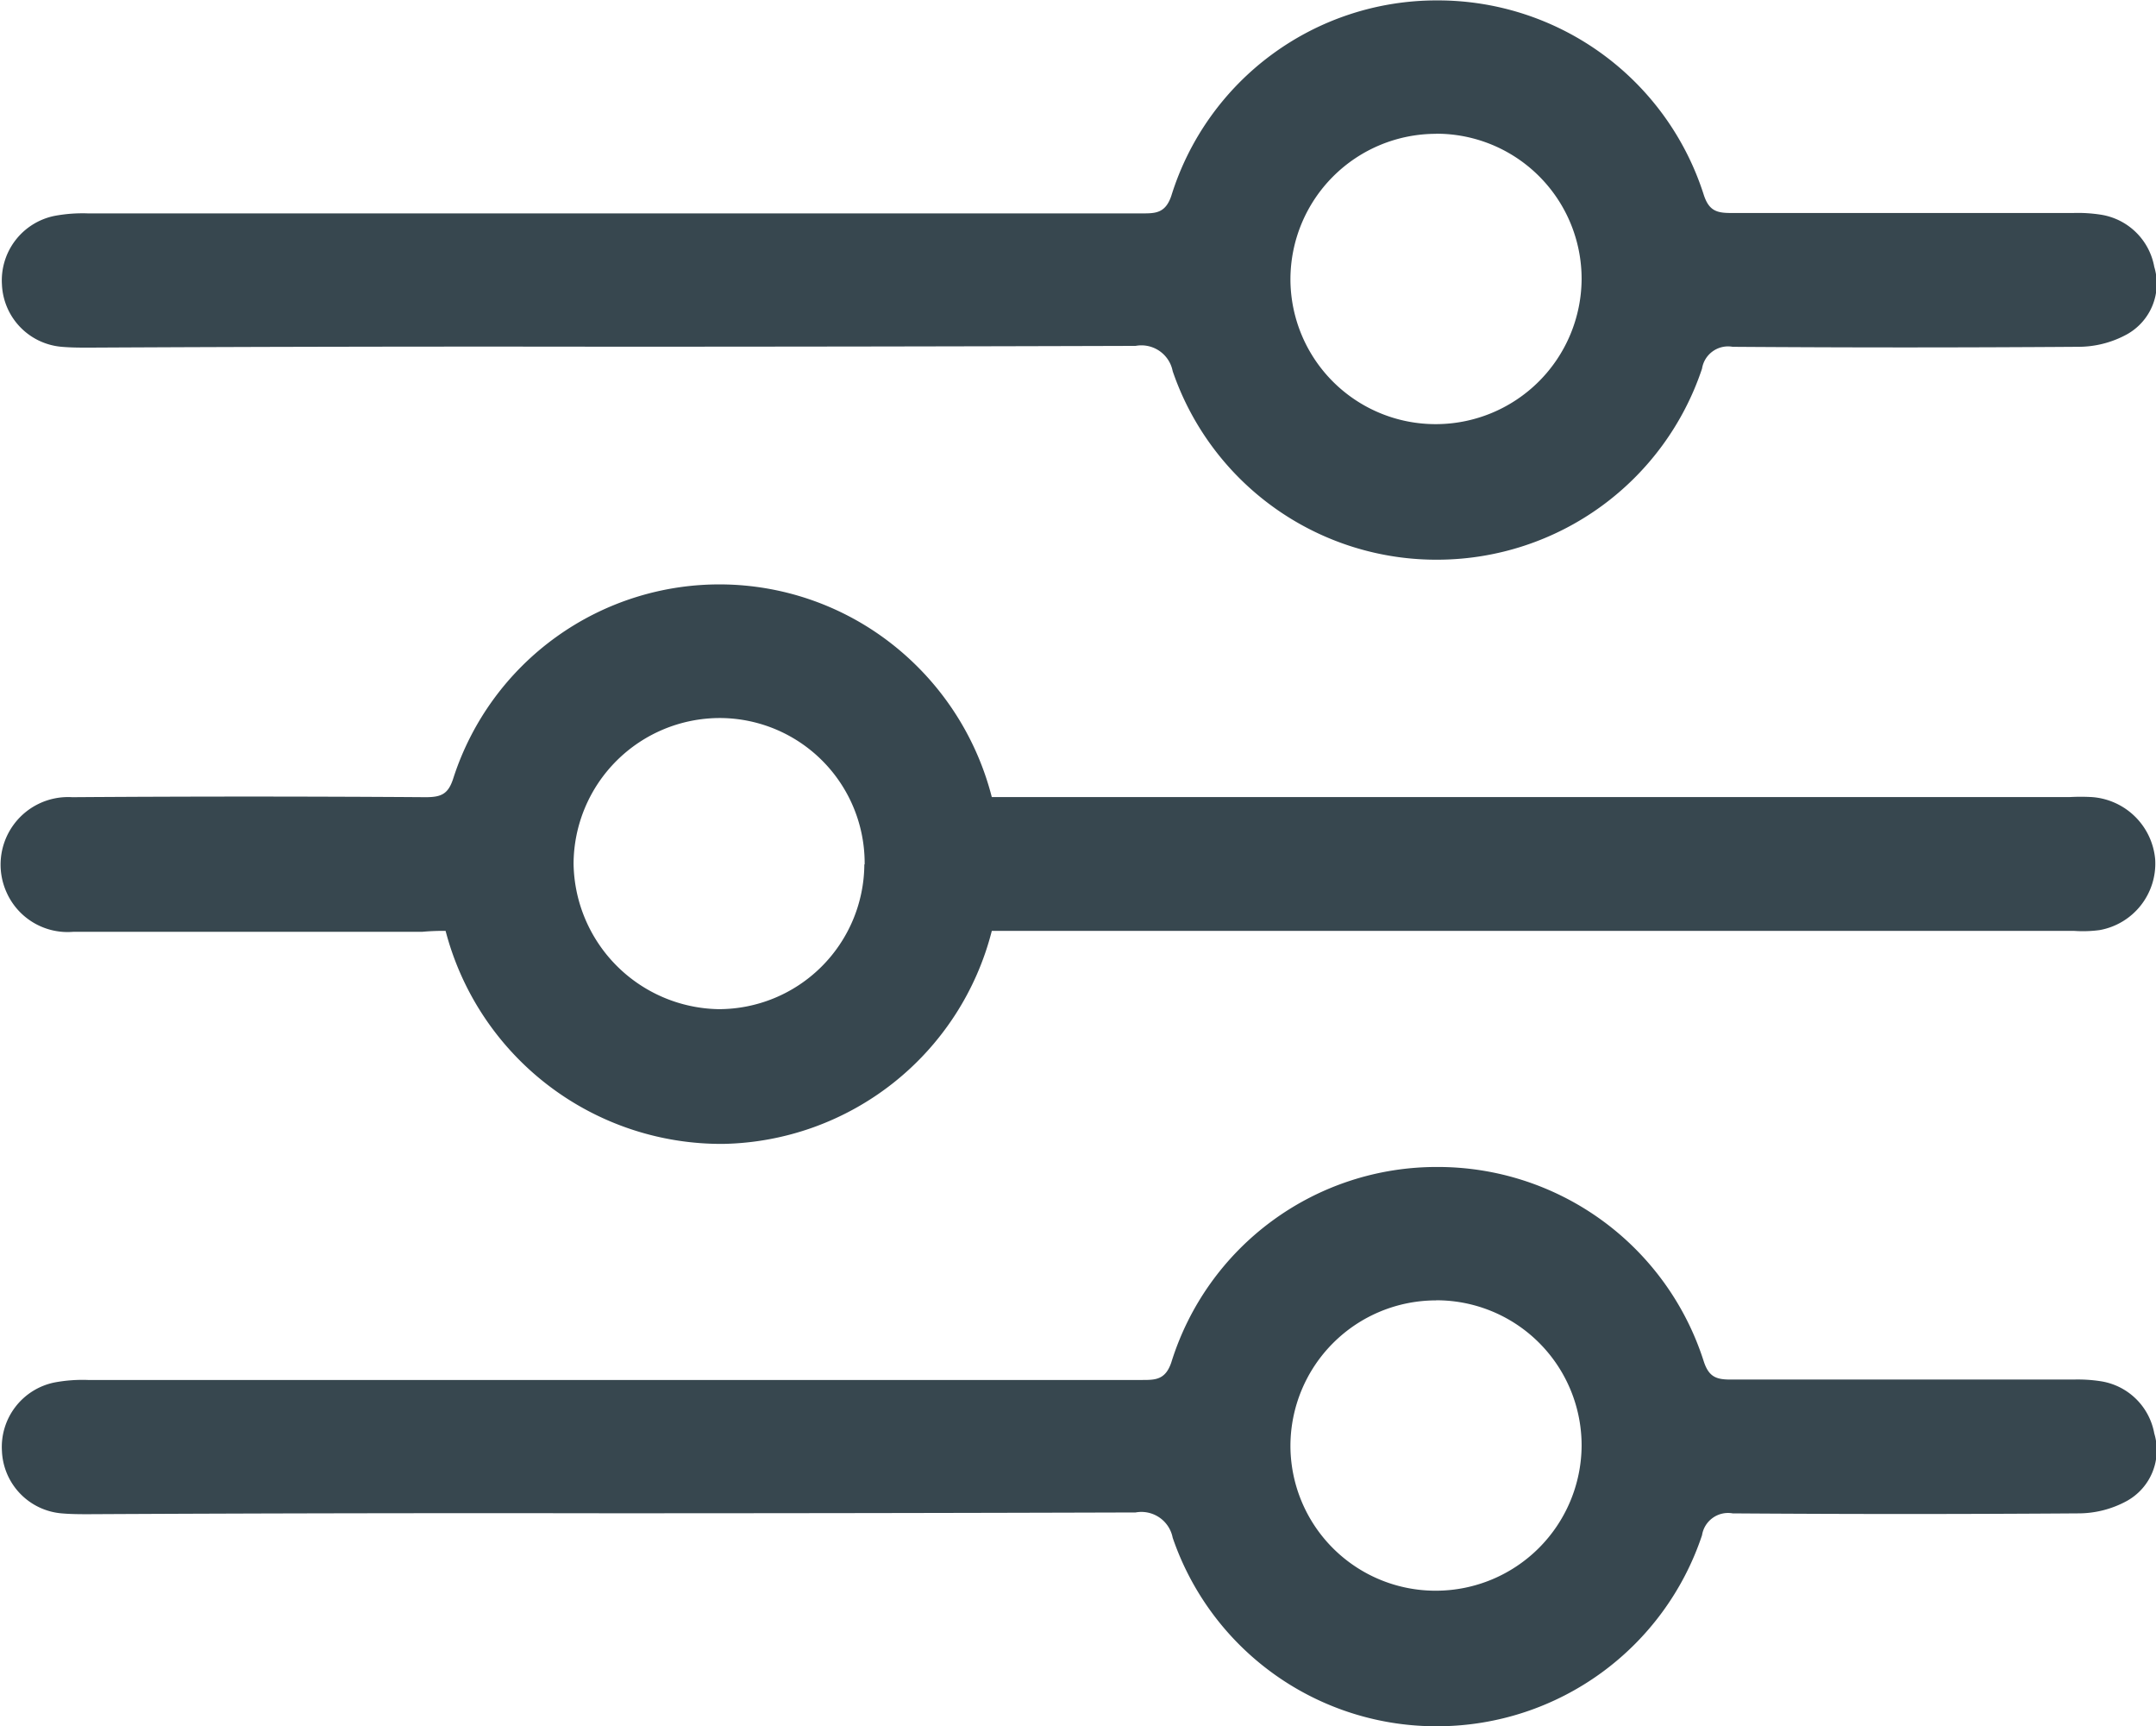 <svg xmlns="http://www.w3.org/2000/svg" width="21.11" height="16.899" viewBox="0 0 21.11 16.899">
  <g id="Group_2471" data-name="Group 2471" transform="translate(-3380 -429)">
    <path id="Vector" d="M4.363-2.085A2.789,2.789,0,0,0,7.082,0,2.767,2.767,0,0,0,9.711-2.085h10.6a1.241,1.241,0,0,0,.247-.008.662.662,0,0,0,.544-.692.67.67,0,0,0-.618-.61,2,2,0,0,0-.222,0H9.711A2.778,2.778,0,0,0,8.7-4.919a2.737,2.737,0,0,0-4.26,1.335c-.049.157-.115.19-.272.19q-1.73-.012-3.461,0a.661.661,0,0,0-.643.931.654.654,0,0,0,.651.387H4.132A2.159,2.159,0,0,1,4.363-2.085Zm4.1-.651A1.426,1.426,0,0,1,7.033-1.319,1.446,1.446,0,0,1,5.616-2.744,1.433,1.433,0,0,1,7.049-4.169,1.421,1.421,0,0,1,8.466-2.736Z" transform="translate(3380 440.198)" fill="#37474f"/>
    <path id="Vector-2" data-name="Vector" d="M5.934-2.085q2.583,0,5.166-.008a.312.312,0,0,1,.363.247A2.728,2.728,0,0,0,14.075,0a2.735,2.735,0,0,0,2.571-1.87.258.258,0,0,1,.3-.214c1.129.008,2.249.008,3.378,0a.992.992,0,0,0,.486-.124.568.568,0,0,0,.264-.659.63.63,0,0,0-.527-.511,1.462,1.462,0,0,0-.264-.016H16.926c-.14,0-.214-.025-.264-.181a2.732,2.732,0,0,0-2.612-1.9,2.719,2.719,0,0,0-2.6,1.912c-.058.173-.157.173-.288.173H.842a1.482,1.482,0,0,0-.33.025A.644.644,0,0,0,0-2.694a.639.639,0,0,0,.585.61c.091.008.181.008.264.008Q3.384-2.089,5.934-2.085Zm8.108-2.085a1.421,1.421,0,0,1,1.425,1.425A1.428,1.428,0,0,1,14.05-1.327a1.421,1.421,0,0,1-1.434-1.417A1.426,1.426,0,0,1,14.042-4.169Z" transform="translate(3380.019 445.899)" fill="#37474f"/>
    <path id="Vector-3" data-name="Vector" d="M5.934-2.085q2.583,0,5.166-.008a.312.312,0,0,1,.363.247A2.728,2.728,0,0,0,14.075,0a2.735,2.735,0,0,0,2.571-1.87.258.258,0,0,1,.3-.214c1.129.008,2.249.008,3.378,0a.992.992,0,0,0,.486-.124.568.568,0,0,0,.264-.659.63.63,0,0,0-.527-.511,1.462,1.462,0,0,0-.264-.016H16.926c-.14,0-.214-.025-.264-.181a2.732,2.732,0,0,0-2.612-1.9,2.719,2.719,0,0,0-2.6,1.912c-.058.173-.157.173-.288.173H.842a1.482,1.482,0,0,0-.33.025A.644.644,0,0,0,0-2.694a.639.639,0,0,0,.585.61c.091.008.181.008.264.008Q3.384-2.089,5.934-2.085Zm8.108-2.085a1.421,1.421,0,0,1,1.425,1.425A1.428,1.428,0,0,1,14.05-1.327a1.421,1.421,0,0,1-1.434-1.417A1.426,1.426,0,0,1,14.042-4.169Z" transform="translate(3380.019 434.479)" fill="#37474f"/>
  </g>
</svg>
